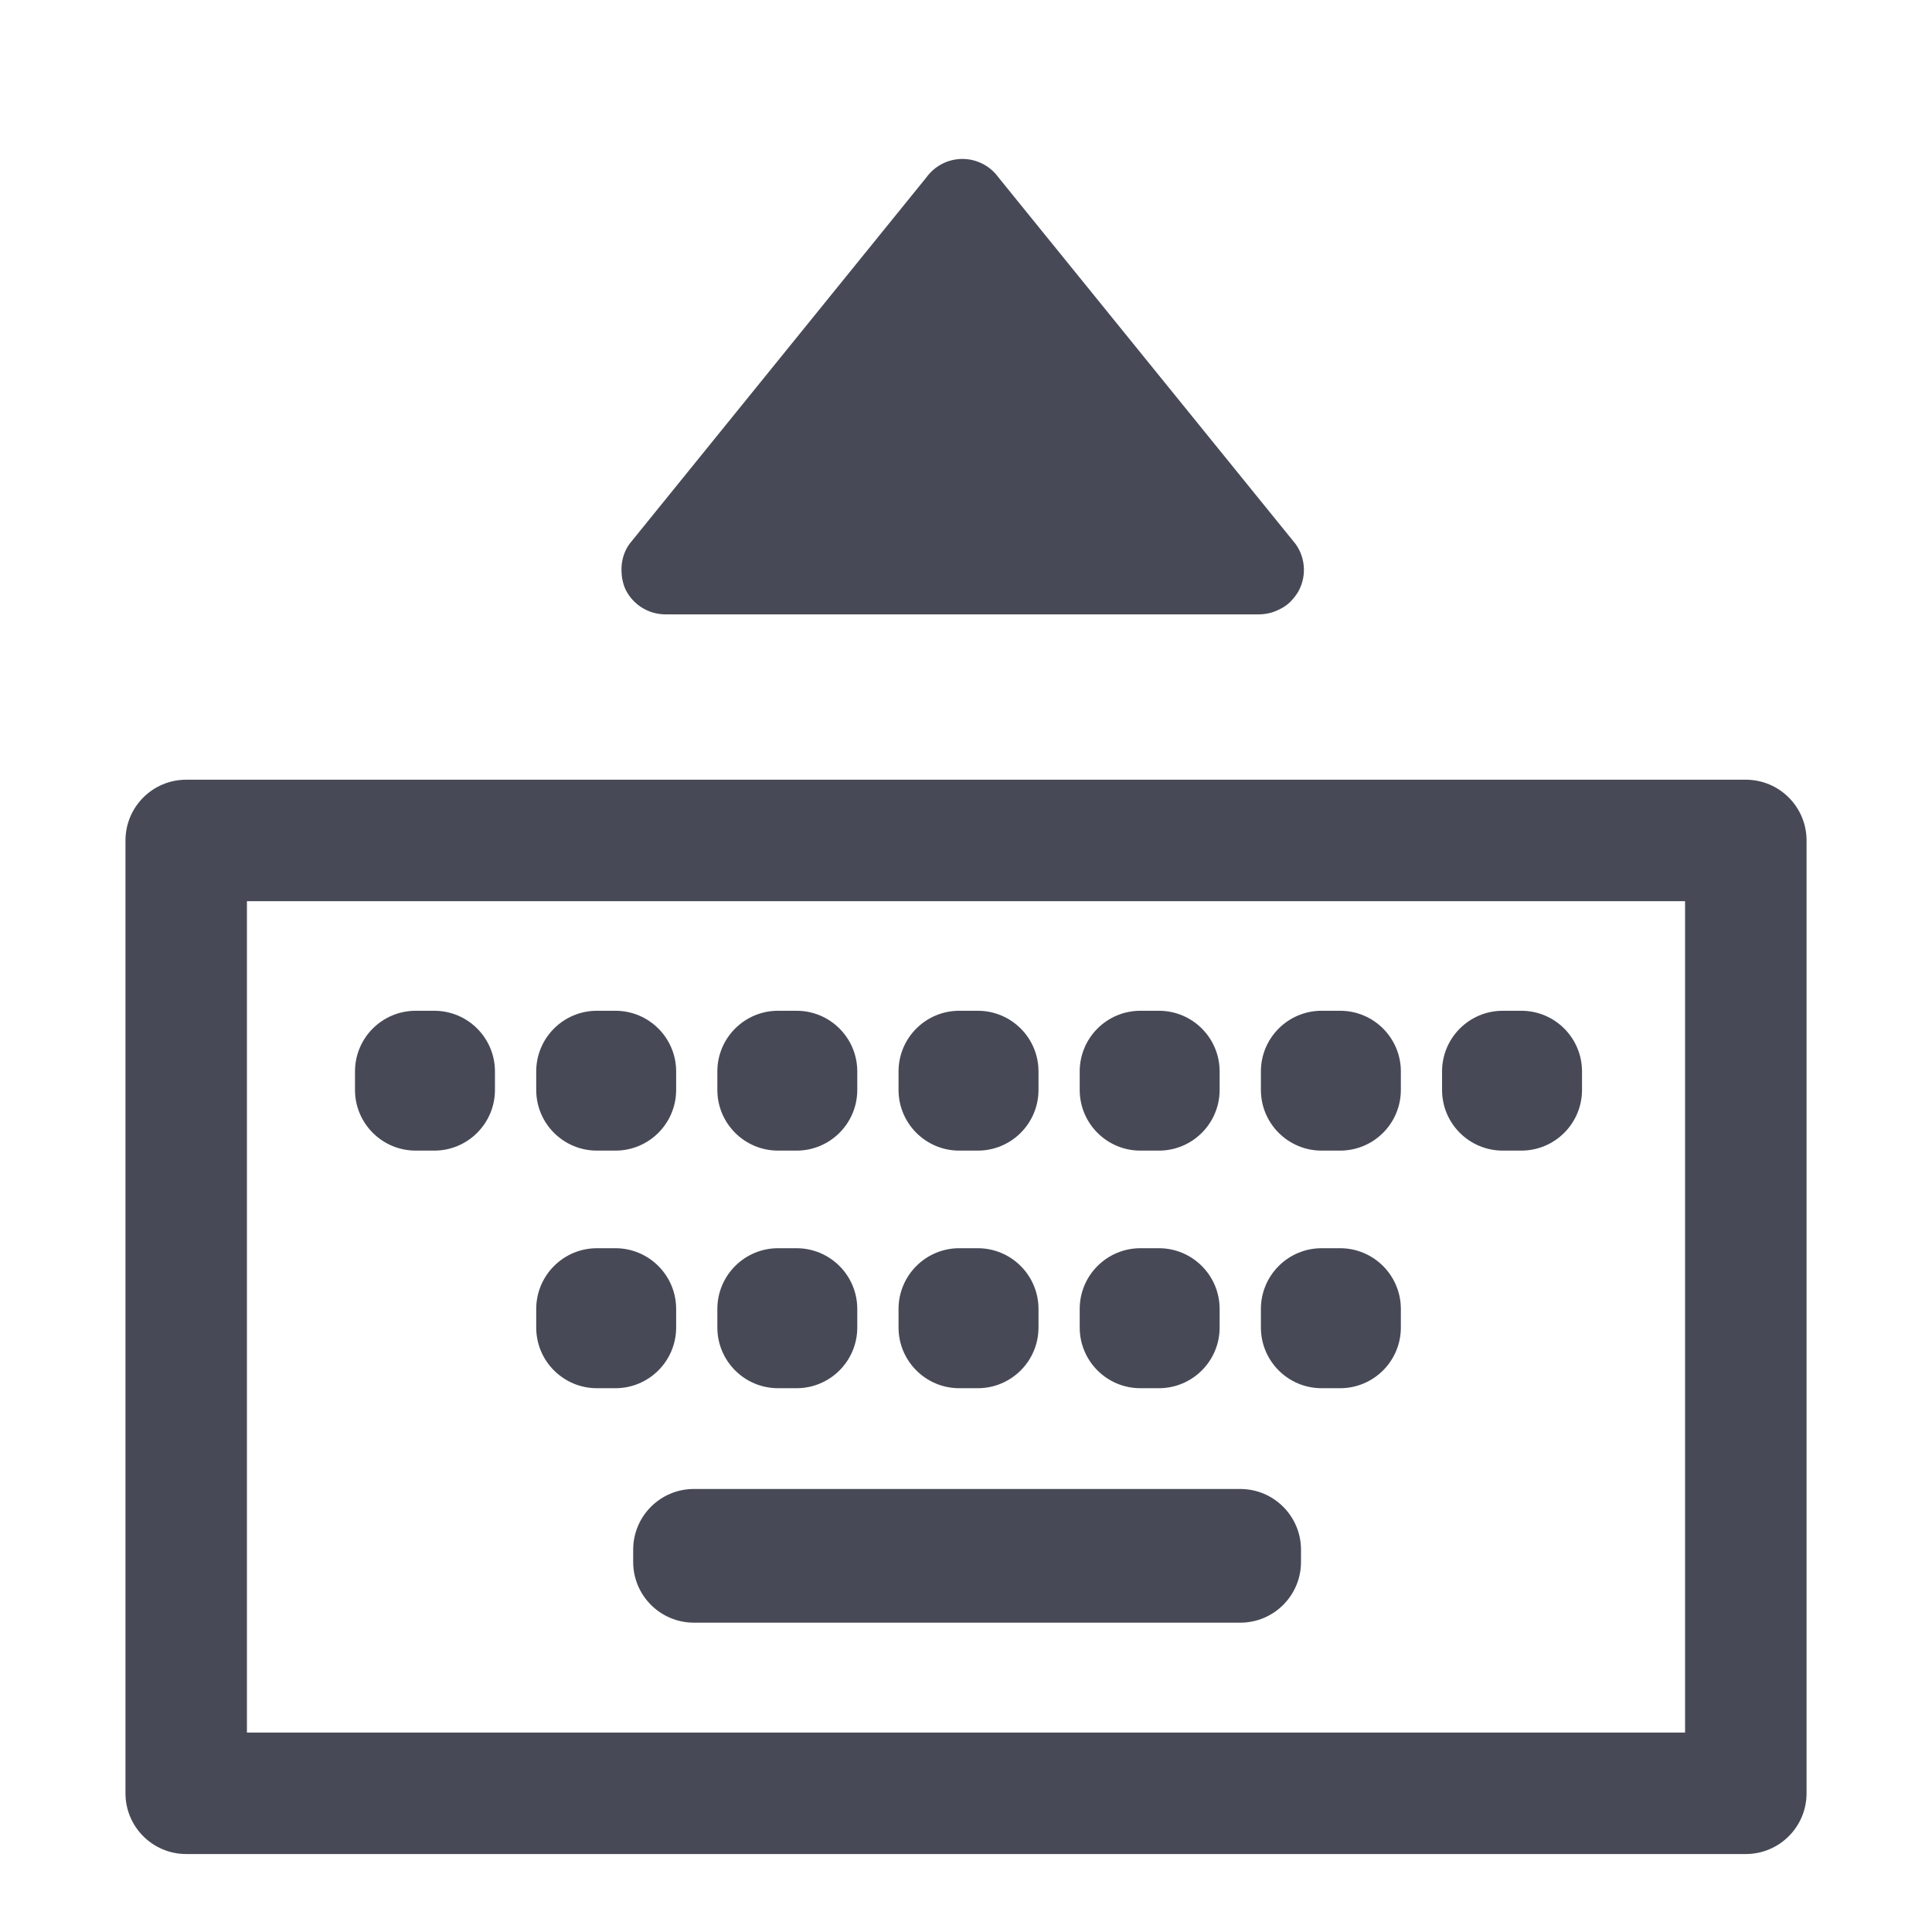 <?xml version="1.0" encoding="utf-8"?>
<!-- Generator: Adobe Illustrator 17.0.0, SVG Export Plug-In . SVG Version: 6.00 Build 0)  -->
<!DOCTYPE svg PUBLIC "-//W3C//DTD SVG 1.1//EN" "http://www.w3.org/Graphics/SVG/1.1/DTD/svg11.dtd">
<svg version="1.1" id="Layer_1" xmlns="http://www.w3.org/2000/svg" xmlns:xlink="http://www.w3.org/1999/xlink" x="0px" y="0px"
	 width="56.693px" height="56.693px" viewBox="0 0 56.693 56.693" enable-background="new 0 0 56.693 56.693" xml:space="preserve">
<g>
	<path fill="#474A56" d="M18.365,17.316c0.223,0.438,0.673,0.712,1.164,0.712h17.427c0.111,0,0.216-0.019,0.319-0.043
		c0.029-0.009,0.06-0.019,0.087-0.026c0.081-0.028,0.155-0.062,0.228-0.101c0.024-0.014,0.044-0.022,0.065-0.036
		c0.081-0.052,0.157-0.109,0.224-0.177c0.006-0.005,0.01-0.012,0.013-0.017c0.088-0.091,0.168-0.194,0.228-0.312
		c0.223-0.437,0.182-0.962-0.106-1.358L29.296,5.202c-0.244-0.337-0.637-0.538-1.055-0.538c-0.419,0.001-0.809,0.201-1.054,0.538
		L18.472,15.96c-0.175,0.242-0.248,0.533-0.234,0.821c0.004,0.088,0.012,0.174,0.033,0.258
		C18.291,17.136,18.321,17.227,18.365,17.316z"/>
	<path fill="#474A56" d="M51.229,22.88H5.464c-0.984,0-1.782,0.799-1.782,1.783v27.96c0,0.984,0.798,1.782,1.782,1.782h45.766
		c0.984,0,1.782-0.798,1.782-1.782v-27.96C53.012,23.679,52.214,22.88,51.229,22.88z M49.447,50.841H7.246V26.445h42.201V50.841z"/>
	<path fill="#474A56" d="M17.517,40.736h0.542c0.984,0,1.782-0.798,1.782-1.782v-0.543c0-0.984-0.798-1.783-1.782-1.783h-0.542
		c-0.984,0-1.782,0.799-1.782,1.783v0.543C15.734,39.938,16.532,40.736,17.517,40.736z"/>
	<path fill="#474A56" d="M18.58,45.476v0.358c0,0.984,0.798,1.782,1.782,1.782h16.033c0.984,0,1.782-0.798,1.782-1.782v-0.358
		c0-0.984-0.798-1.783-1.782-1.783H20.362C19.378,43.692,18.58,44.491,18.58,45.476z"/>
	<path fill="#474A56" d="M22.832,40.736h0.542c0.984,0,1.782-0.798,1.782-1.782v-0.543c0-0.984-0.798-1.783-1.782-1.783h-0.542
		c-0.984,0-1.782,0.799-1.782,1.783v0.543C21.05,39.938,21.848,40.736,22.832,40.736z"/>
	<path fill="#474A56" d="M28.149,40.736h0.543c0.984,0,1.782-0.798,1.782-1.782v-0.543c0-0.984-0.798-1.783-1.782-1.783h-0.543
		c-0.984,0-1.782,0.799-1.782,1.783v0.543C26.367,39.938,27.165,40.736,28.149,40.736z"/>
	<path fill="#474A56" d="M33.465,40.736h0.542c0.984,0,1.782-0.798,1.782-1.782v-0.543c0-0.984-0.798-1.783-1.782-1.783h-0.542
		c-0.985,0-1.782,0.799-1.782,1.783v0.543C31.683,39.938,32.479,40.736,33.465,40.736z"/>
	<path fill="#474A56" d="M38.782,40.736h0.543c0.984,0,1.782-0.798,1.782-1.782v-0.543c0-0.984-0.798-1.783-1.782-1.783h-0.543
		c-0.984,0-1.782,0.799-1.782,1.783v0.543C37,39.938,37.798,40.736,38.782,40.736z"/>
	<path fill="#474A56" d="M12.199,33.764h0.543c0.984,0,1.782-0.798,1.782-1.782v-0.541c0-0.984-0.798-1.781-1.782-1.781h-0.543
		c-0.984,0-1.782,0.797-1.782,1.781v0.541C10.417,32.966,11.215,33.764,12.199,33.764z"/>
	<path fill="#474A56" d="M17.517,33.764h0.542c0.984,0,1.782-0.798,1.782-1.782v-0.541c0-0.984-0.798-1.781-1.782-1.781h-0.542
		c-0.984,0-1.782,0.797-1.782,1.781v0.541C15.734,32.966,16.532,33.764,17.517,33.764z"/>
	<path fill="#474A56" d="M22.832,33.764h0.542c0.984,0,1.782-0.798,1.782-1.782v-0.541c0-0.984-0.798-1.781-1.782-1.781h-0.542
		c-0.984,0-1.782,0.797-1.782,1.781v0.541C21.05,32.966,21.848,33.764,22.832,33.764z"/>
	<path fill="#474A56" d="M28.149,33.764h0.543c0.984,0,1.782-0.798,1.782-1.782v-0.541c0-0.984-0.798-1.781-1.782-1.781h-0.543
		c-0.984,0-1.782,0.797-1.782,1.781v0.541C26.367,32.966,27.165,33.764,28.149,33.764z"/>
	<path fill="#474A56" d="M33.465,33.764h0.542c0.984,0,1.782-0.798,1.782-1.782v-0.541c0-0.984-0.798-1.781-1.782-1.781h-0.542
		c-0.985,0-1.782,0.797-1.782,1.781v0.541C31.683,32.966,32.479,33.764,33.465,33.764z"/>
	<path fill="#474A56" d="M38.782,33.764h0.543c0.984,0,1.782-0.798,1.782-1.782v-0.541c0-0.984-0.798-1.781-1.782-1.781h-0.543
		c-0.984,0-1.782,0.797-1.782,1.781v0.541C37,32.966,37.798,33.764,38.782,33.764z"/>
	<path fill="#474A56" d="M44.098,33.764h0.542c0.985,0,1.783-0.798,1.783-1.782v-0.541c0-0.984-0.798-1.781-1.783-1.781h-0.542
		c-0.984,0-1.782,0.797-1.782,1.781v0.541C42.315,32.966,43.113,33.764,44.098,33.764z"/>
</g>
</svg>
